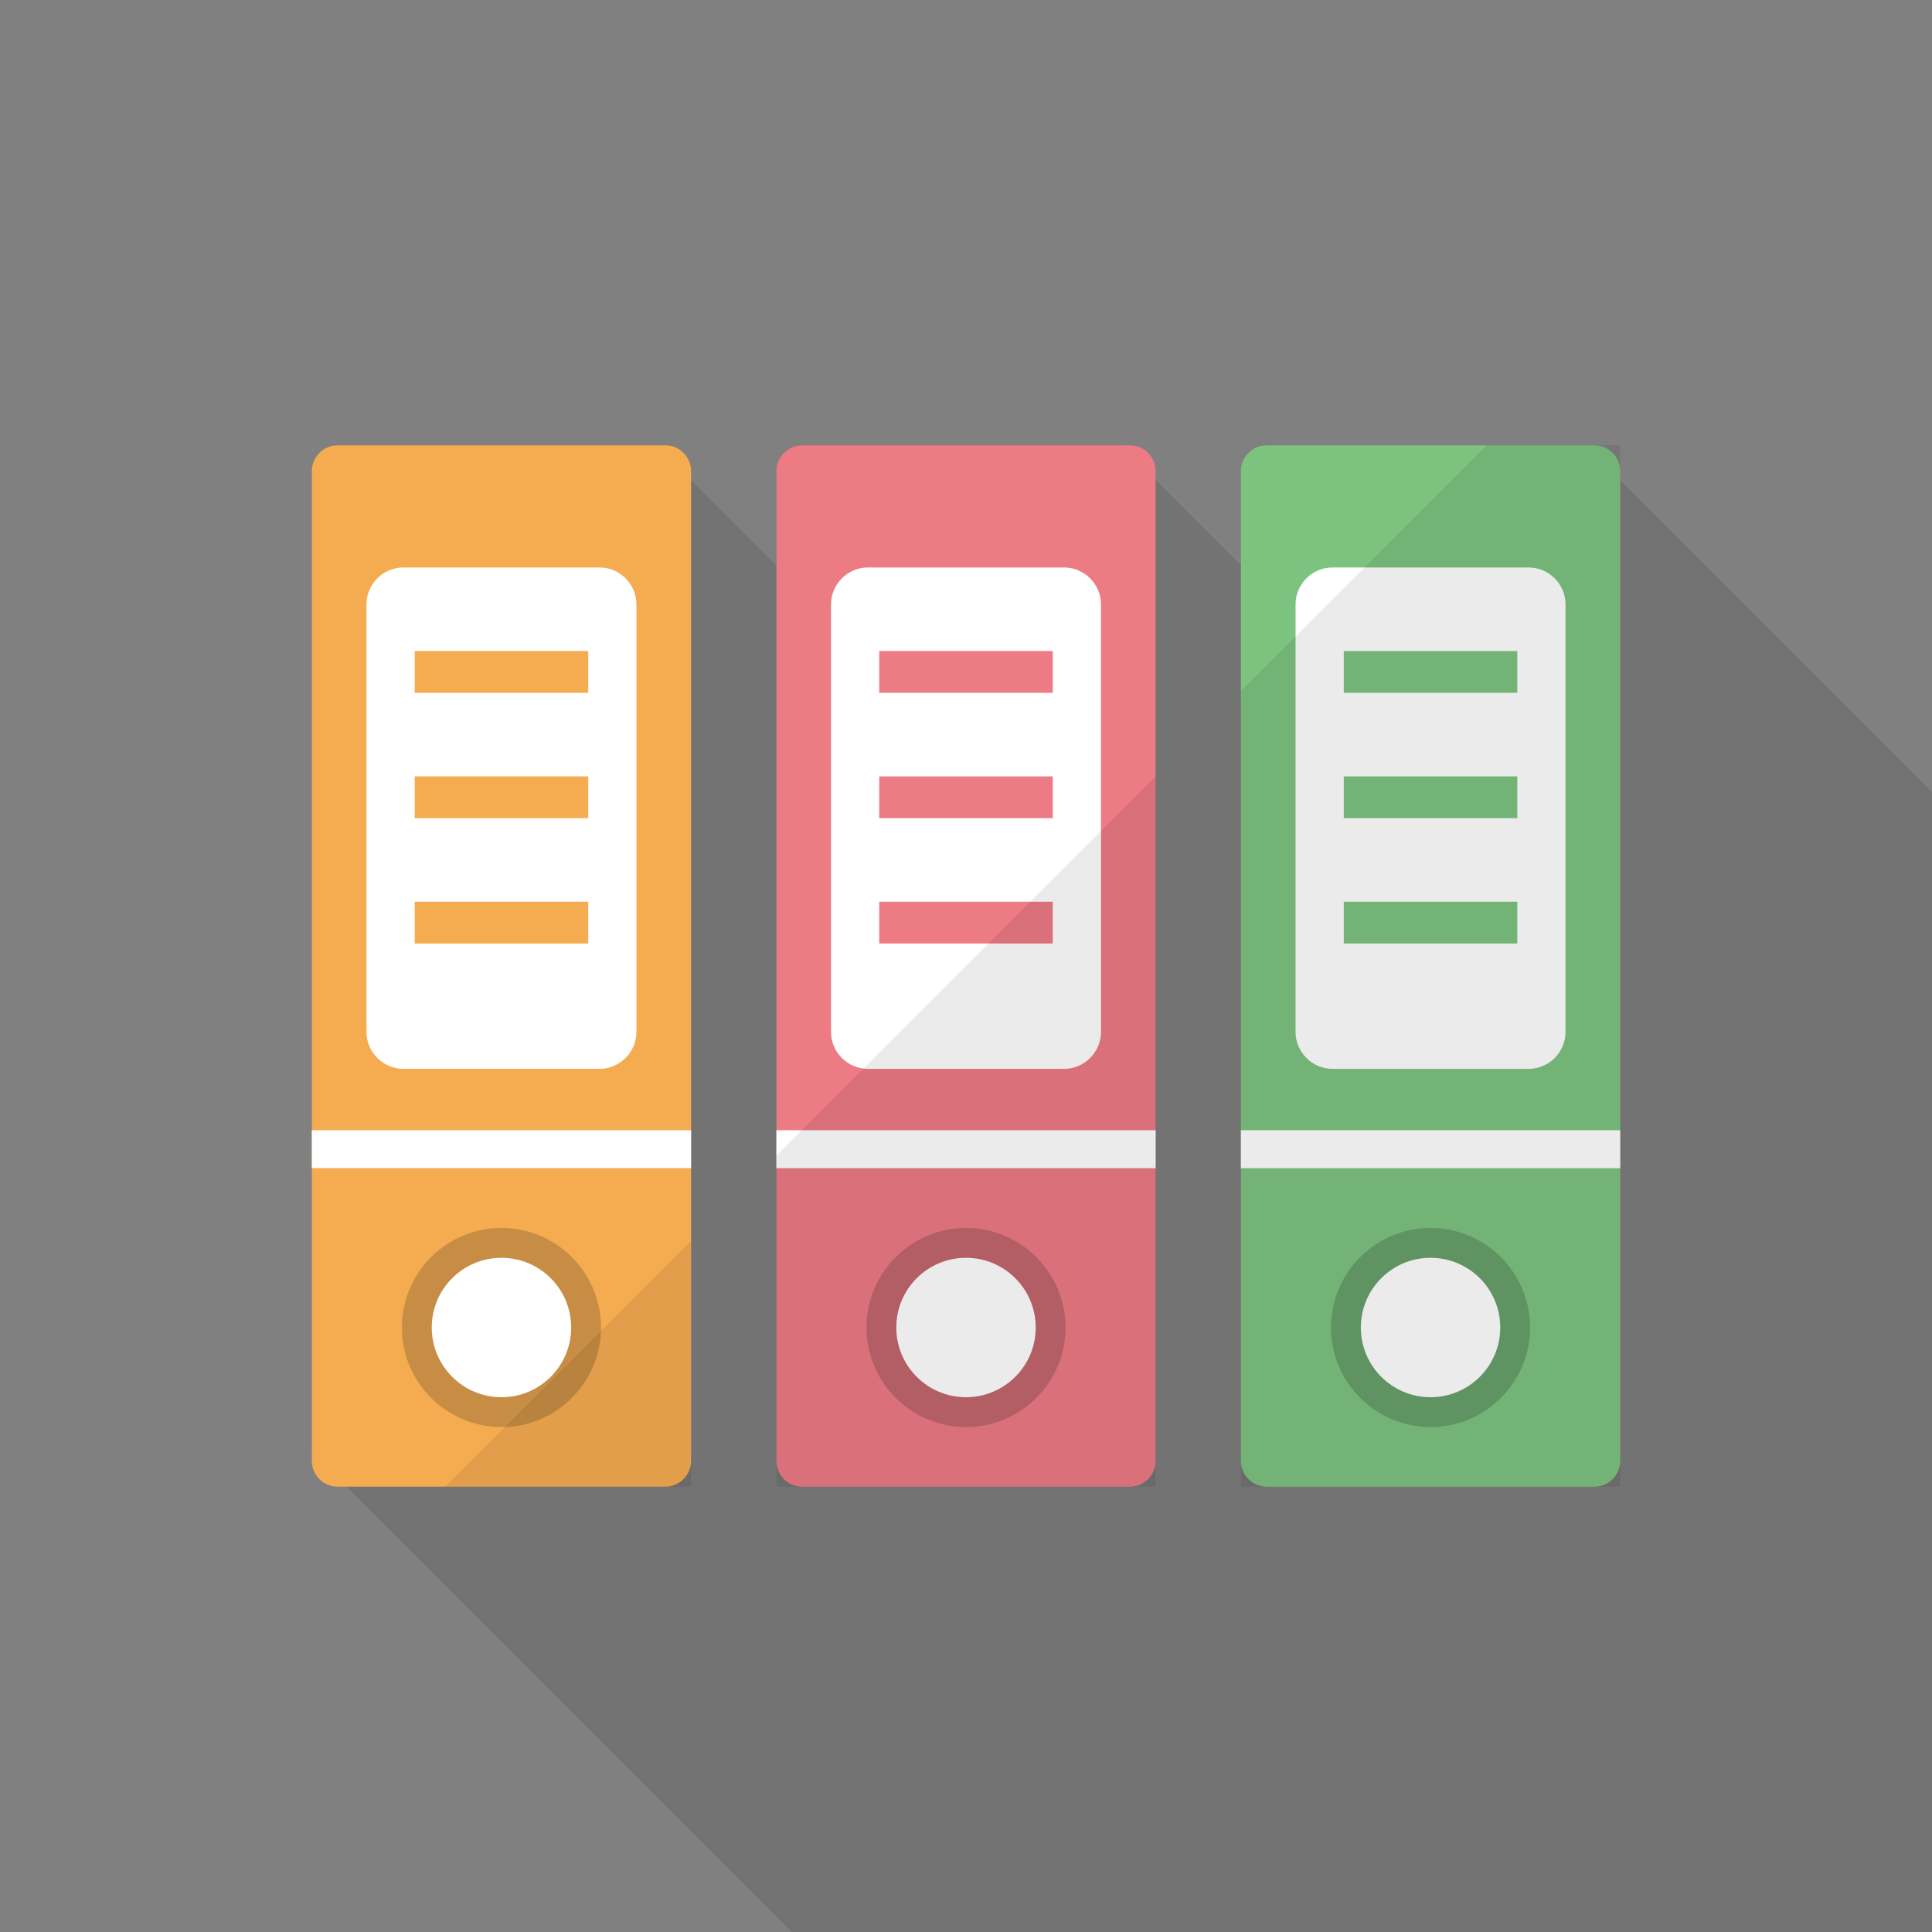 <?xml version="1.0" encoding="iso-8859-1"?>
<!-- Generator: Adobe Illustrator 18.0.0, SVG Export Plug-In . SVG Version: 6.00 Build 0)  -->
<!DOCTYPE svg PUBLIC "-//W3C//DTD SVG 1.1//EN" "http://www.w3.org/Graphics/SVG/1.1/DTD/svg11.dtd">
<svg version="1.1" id="_x30_" xmlns="http://www.w3.org/2000/svg" xmlns:xlink="http://www.w3.org/1999/xlink" x="0px" y="0px"
	 viewBox="0 0 512 512" style="enable-background:new 0 0 512 512;" xml:space="preserve">
<rect x="0" y="0" width="512" height="512" fill="#808080" stroke="none"/>
<g>
	<rect style="opacity:0;fill:#FFFFFF;" width="512" height="512"/>
	<path style="opacity:0.1;fill:#040000;" d="M512,209.869V512H209.818L82.637,384.819V124.825c0-3.737,3.072-6.809,6.81-6.809h84.48
		l31.846,31.845v-25.036c0-3.737,3.021-6.809,6.81-6.809h84.48l9.165,9.164l22.631,22.631v-24.986c0-3.737,3.072-6.809,6.809-6.809
		h84.48l9.216,9.215L512,209.869z"/>
	<g>
		<path style="fill:#F5AB50;" d="M183.143,124.825v262.349c0,3.737-3.072,6.81-6.81,6.81H89.447c-3.738,0-6.81-3.073-6.81-6.81
			V124.825c0-3.737,3.072-6.809,6.81-6.809h86.886C180.071,118.016,183.143,121.088,183.143,124.825z"/>
		<path style="fill:#F5AB50;" d="M148.223,283.255H117.56c-11.243,0-20.441-9.199-20.441-20.442v-91.987
			c0-11.243,9.199-20.441,20.441-20.441h30.662c11.243,0,20.442,9.199,20.442,20.441v91.987
			C168.664,274.056,159.465,283.255,148.223,283.255z"/>
		<path style="fill:#FFFFFF;" d="M158.869,283.255h-51.956c-5.387,0-9.795-4.408-9.795-9.795V160.18
			c0-5.387,4.408-9.795,9.795-9.795h51.956c5.387,0,9.795,4.408,9.795,9.795v113.28
			C168.664,278.847,164.257,283.255,158.869,283.255z"/>
		<g>
			<path style="opacity:0.2;fill:#171716;" d="M132.891,378.193c-14.551,0-26.389-11.838-26.389-26.388
				c0-14.551,11.838-26.389,26.389-26.389c14.55,0,26.388,11.838,26.388,26.389C159.28,366.355,147.442,378.193,132.891,378.193z"/>
			<circle style="fill:#FFFFFF;" cx="132.891" cy="351.804" r="18.472"/>
		</g>
		<rect x="109.895" y="172.53" style="fill:#F5AB50;" width="45.993" height="11.073"/>
		<rect x="109.895" y="205.747" style="fill:#F5AB50;" width="45.993" height="11.073"/>
		<rect x="109.895" y="238.965" style="fill:#F5AB50;" width="45.993" height="11.073"/>
		<rect x="82.637" y="299.52" style="fill:#FFFFFF;" width="100.506" height="10.035"/>
		<path style="fill:#ED7B84;" d="M306.227,124.825v262.349c0,3.737-3.021,6.81-6.809,6.81h-86.835c-3.789,0-6.81-3.073-6.81-6.81
			V124.825c0-3.737,3.021-6.809,6.81-6.809h86.835C303.207,118.016,306.227,121.088,306.227,124.825z"/>
		<path style="fill:#ED7B84;" d="M271.331,283.255h-30.662c-11.243,0-20.442-9.199-20.442-20.442v-91.987
			c0-11.243,9.199-20.441,20.442-20.441h30.662c11.243,0,20.442,9.199,20.442,20.441v91.987
			C291.773,274.056,282.574,283.255,271.331,283.255z"/>
		<path style="fill:#FFFFFF;" d="M281.978,283.255h-51.956c-5.387,0-9.795-4.408-9.795-9.795V160.18
			c0-5.387,4.408-9.795,9.795-9.795h51.956c5.387,0,9.795,4.408,9.795,9.795v113.28
			C291.773,278.847,287.365,283.255,281.978,283.255z"/>
		<g>
			<path style="opacity:0.2;fill:#171716;" d="M256,378.193c-14.551,0-26.389-11.838-26.389-26.388
				c0-14.551,11.838-26.389,26.389-26.389s26.388,11.838,26.388,26.389C282.388,366.355,270.551,378.193,256,378.193z"/>
			<circle style="fill:#FFFFFF;" cx="256" cy="351.804" r="18.472"/>
		</g>
		<rect x="233.003" y="172.53" style="fill:#ED7B84;" width="45.994" height="11.073"/>
		<rect x="233.003" y="205.747" style="fill:#ED7B84;" width="45.994" height="11.073"/>
		<rect x="233.003" y="238.965" style="fill:#ED7B84;" width="45.994" height="11.073"/>
		<rect x="205.748" y="299.518" style="fill:#FFFFFF;" width="100.504" height="10.061"/>
		<path style="fill:#7DC380;" d="M429.363,124.825v262.349c0,3.737-3.072,6.81-6.81,6.81h-86.886c-3.738,0-6.809-3.073-6.809-6.81
			V124.825c0-3.737,3.072-6.809,6.809-6.809h86.886C426.291,118.016,429.363,121.088,429.363,124.825z"/>
		<path style="fill:#7DC380;" d="M394.44,283.255h-30.662c-11.243,0-20.442-9.199-20.442-20.442v-91.987
			c0-11.243,9.199-20.441,20.442-20.441h30.662c11.243,0,20.441,9.199,20.441,20.441v91.987
			C414.881,274.056,405.683,283.255,394.44,283.255z"/>
		<path style="fill:#FFFFFF;" d="M405.086,283.255h-51.956c-5.387,0-9.795-4.408-9.795-9.795V160.18
			c0-5.387,4.408-9.795,9.795-9.795h51.956c5.387,0,9.795,4.408,9.795,9.795v113.28
			C414.881,278.847,410.474,283.255,405.086,283.255z"/>
		<g>
			<path style="opacity:0.2;fill:#171716;" d="M379.109,378.193c-14.55,0-26.388-11.838-26.388-26.388
				c0-14.551,11.838-26.389,26.388-26.389c14.551,0,26.389,11.838,26.389,26.389C405.497,366.355,393.659,378.193,379.109,378.193z"
				/>
			<circle style="fill:#FFFFFF;" cx="379.109" cy="351.804" r="18.472"/>
		</g>
		<rect x="356.112" y="172.53" style="fill:#7DC380;" width="45.993" height="11.073"/>
		<rect x="356.112" y="205.747" style="fill:#7DC380;" width="45.993" height="11.073"/>
		<rect x="356.112" y="238.965" style="fill:#7DC380;" width="45.993" height="11.073"/>
		<rect x="328.856" y="299.518" style="fill:#FFFFFF;" width="100.504" height="10.061"/>
	</g>
	<g style="opacity:0.08;">
		<polygon style="fill:#040000;" points="183.144,393.98 183.144,328.856 118.019,393.98 		"/>
		<polygon style="fill:#040000;" points="205.748,309.579 205.748,393.98 306.252,393.98 306.252,309.579 306.252,299.517 
			306.252,205.747 205.748,306.251 		"/>
		<polygon style="fill:#040000;" points="393.981,118.019 328.856,183.144 328.856,299.517 328.856,309.579 328.856,393.98 
			429.361,393.98 429.361,309.579 429.361,299.517 429.361,118.019 		"/>
	</g>
</g>
</svg>
